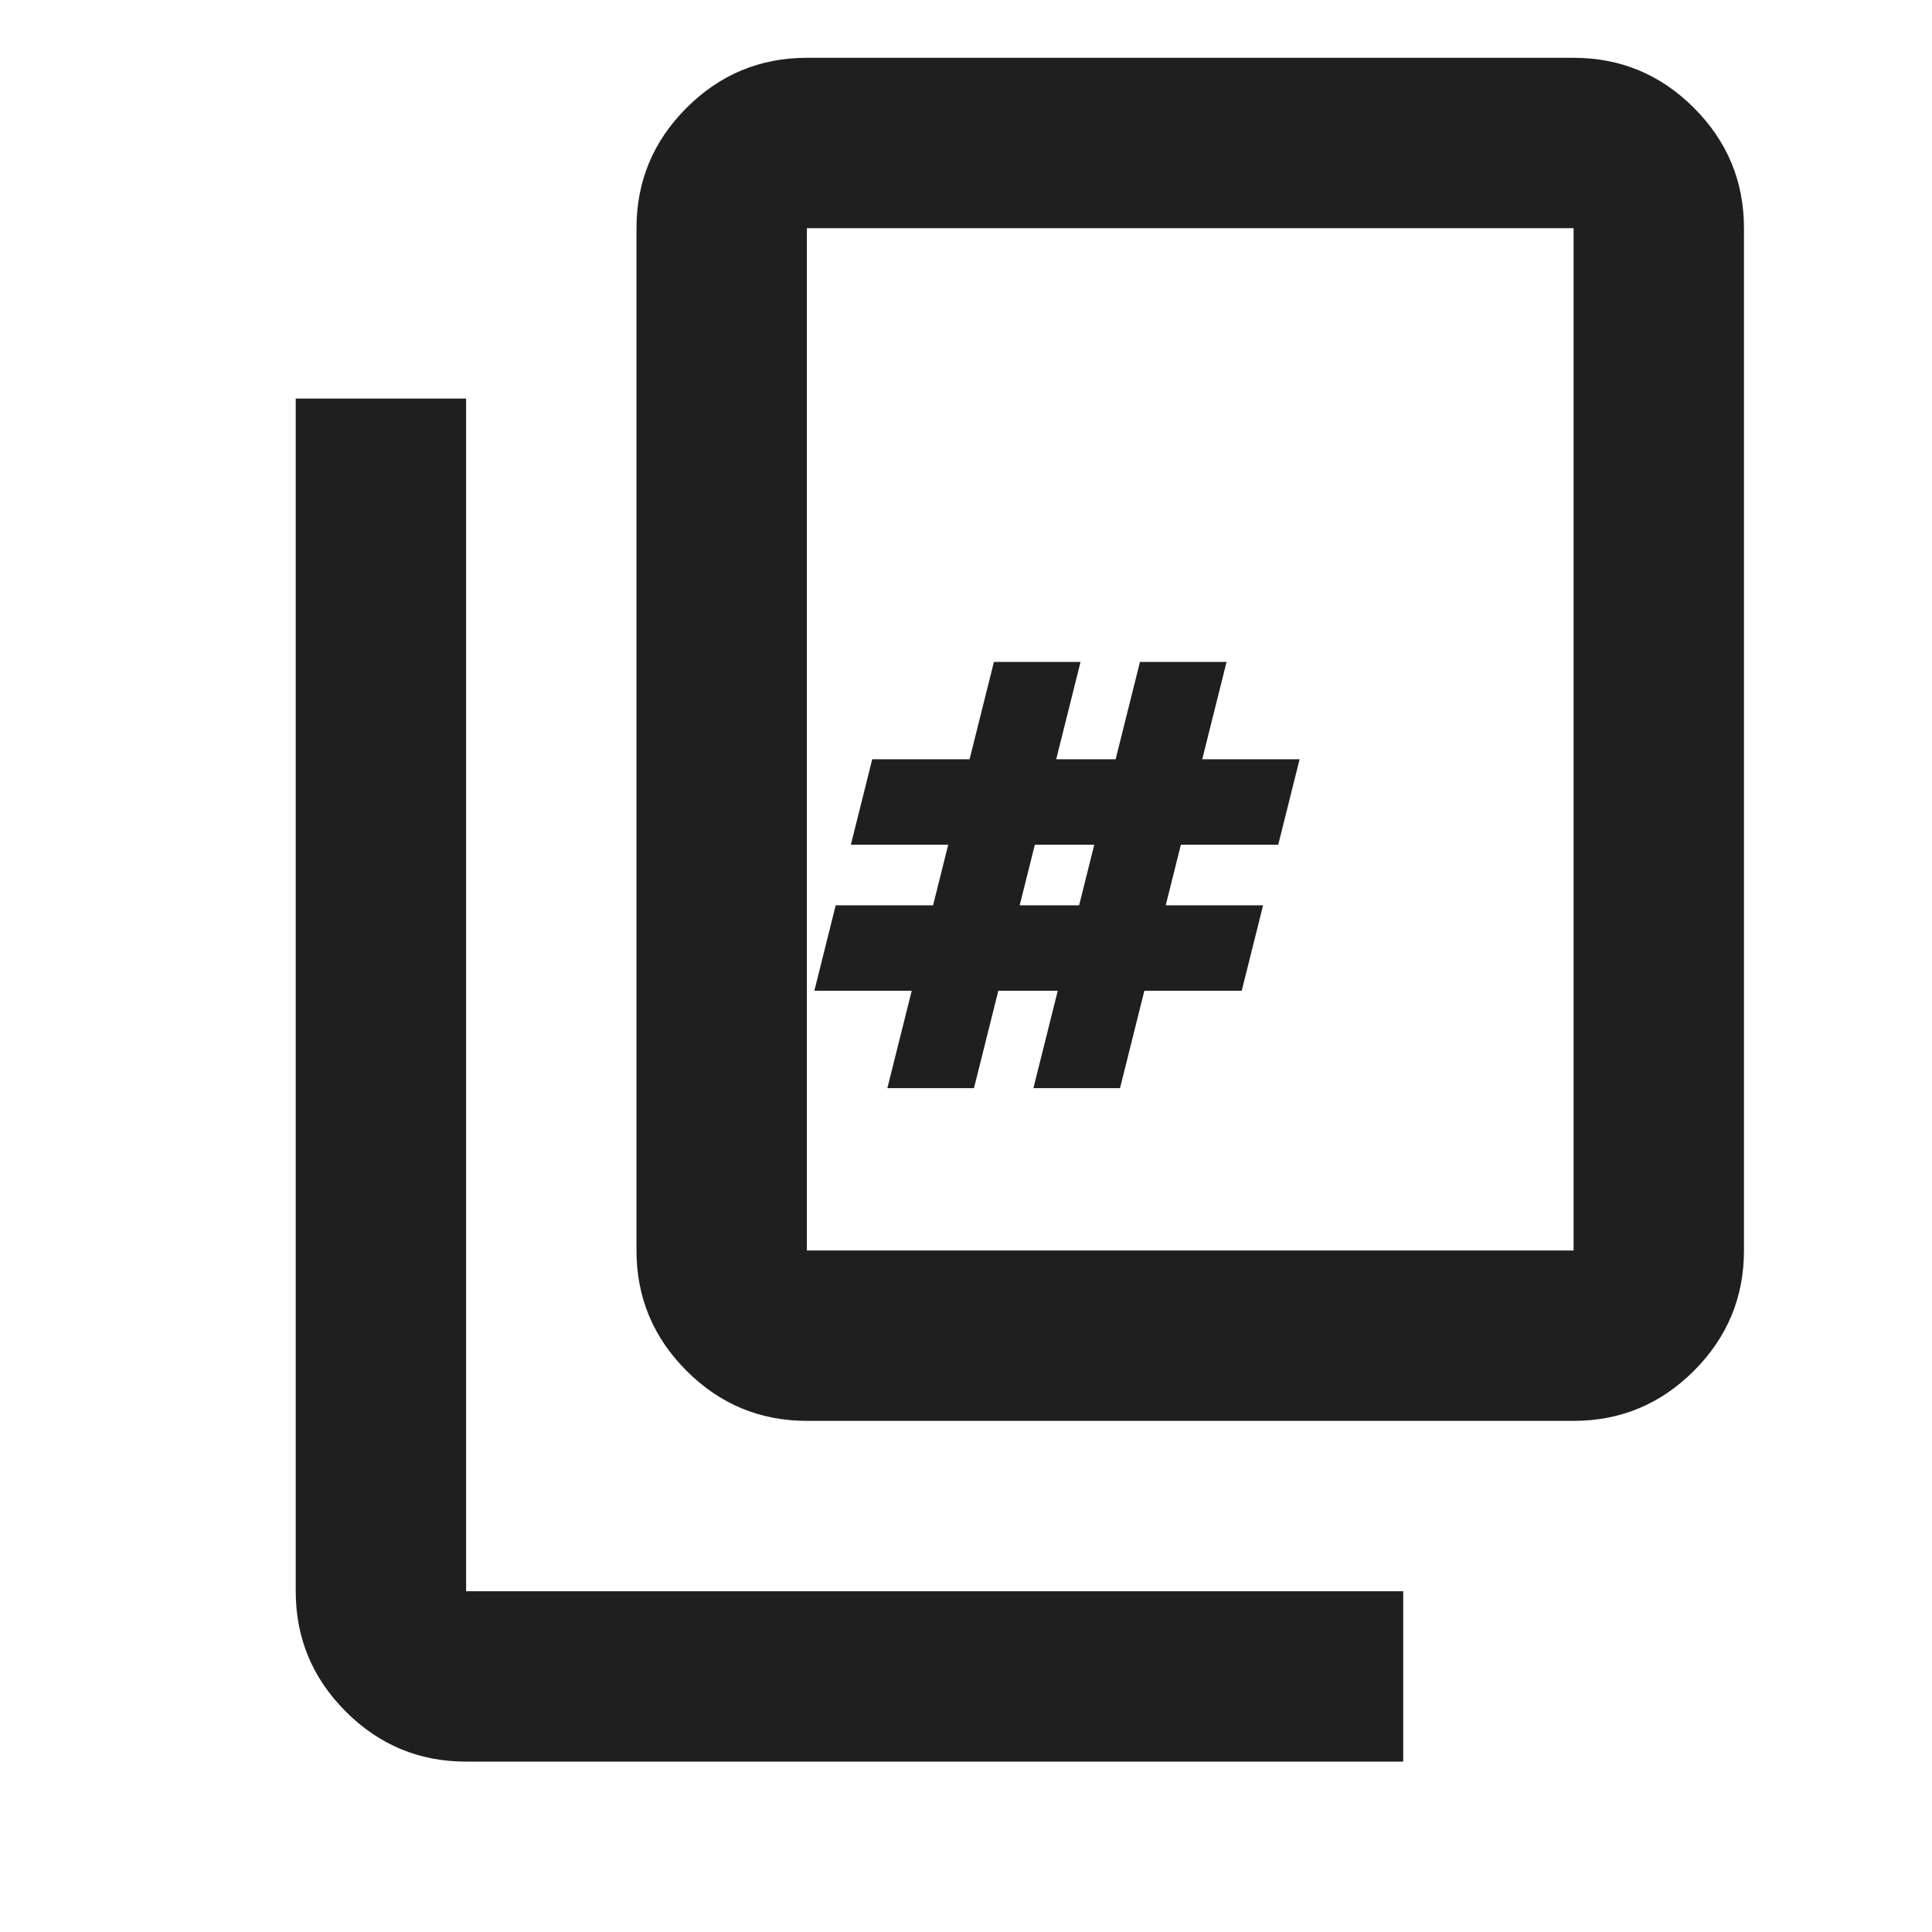 <?xml version="1.0" encoding="UTF-8" standalone="no"?>
<!-- Created with Inkscape (http://www.inkscape.org/) -->

<svg
   width="24"
   height="24"
   viewBox="0 0 6.35 6.35"
   version="1.1"
   id="svg1"
   xml:space="preserve"
   xmlns="http://www.w3.org/2000/svg"
   xmlns:svg="http://www.w3.org/2000/svg"><defs
     id="defs1" /><g
     id="layer1"><g
       style="fill:#1f1f1f"
       id="g1"
       transform="matrix(0.007,0,0,0.007,0.132,6.35)"><path
         d="m 360,-240 q -33,0 -56.5,-23.5 Q 280,-287 280,-320 v -480 q 0,-33 23.5,-56.5 Q 327,-880 360,-880 h 360 q 33,0 56.5,23.5 23.5,23.5 23.5,56.5 v 480 q 0,33 -23.5,56.5 Q 753,-240 720,-240 Z m 0,-80 H 720 V -800 H 360 Z M 200,-80 q -33,0 -56.5,-23.5 Q 120,-127 120,-160 v -560 h 80 v 560 h 440 v 80 z m 160,-240 v -480 z"
         id="path1" /></g><g
       style="fill:#1f1f1f"
       id="g2"
       transform="matrix(0.002,0,0,0.002,2.514,3.836)"><path
         d="m 376.393,-830.236 -40,160 h -160 l -35.119,140.473 h 160 l -24.883,99.527 H 116.393 L 81.273,-289.764 H 241.273 l -40,160 h 142.334 l 40,-160 h 97.666 l -40,160 h 142.334 l 40,-160 h 160 l 35.119,-140.473 h -160 l 24.883,-99.527 h 159.998 l 35.119,-140.473 h -160 l 40,-160 H 616.393 l -40,160 h -97.666 l 40,-160 z m 67.217,300.473 h 97.664 l -24.883,99.527 h -97.664 z"
         id="path1-1" /></g></g></svg>
